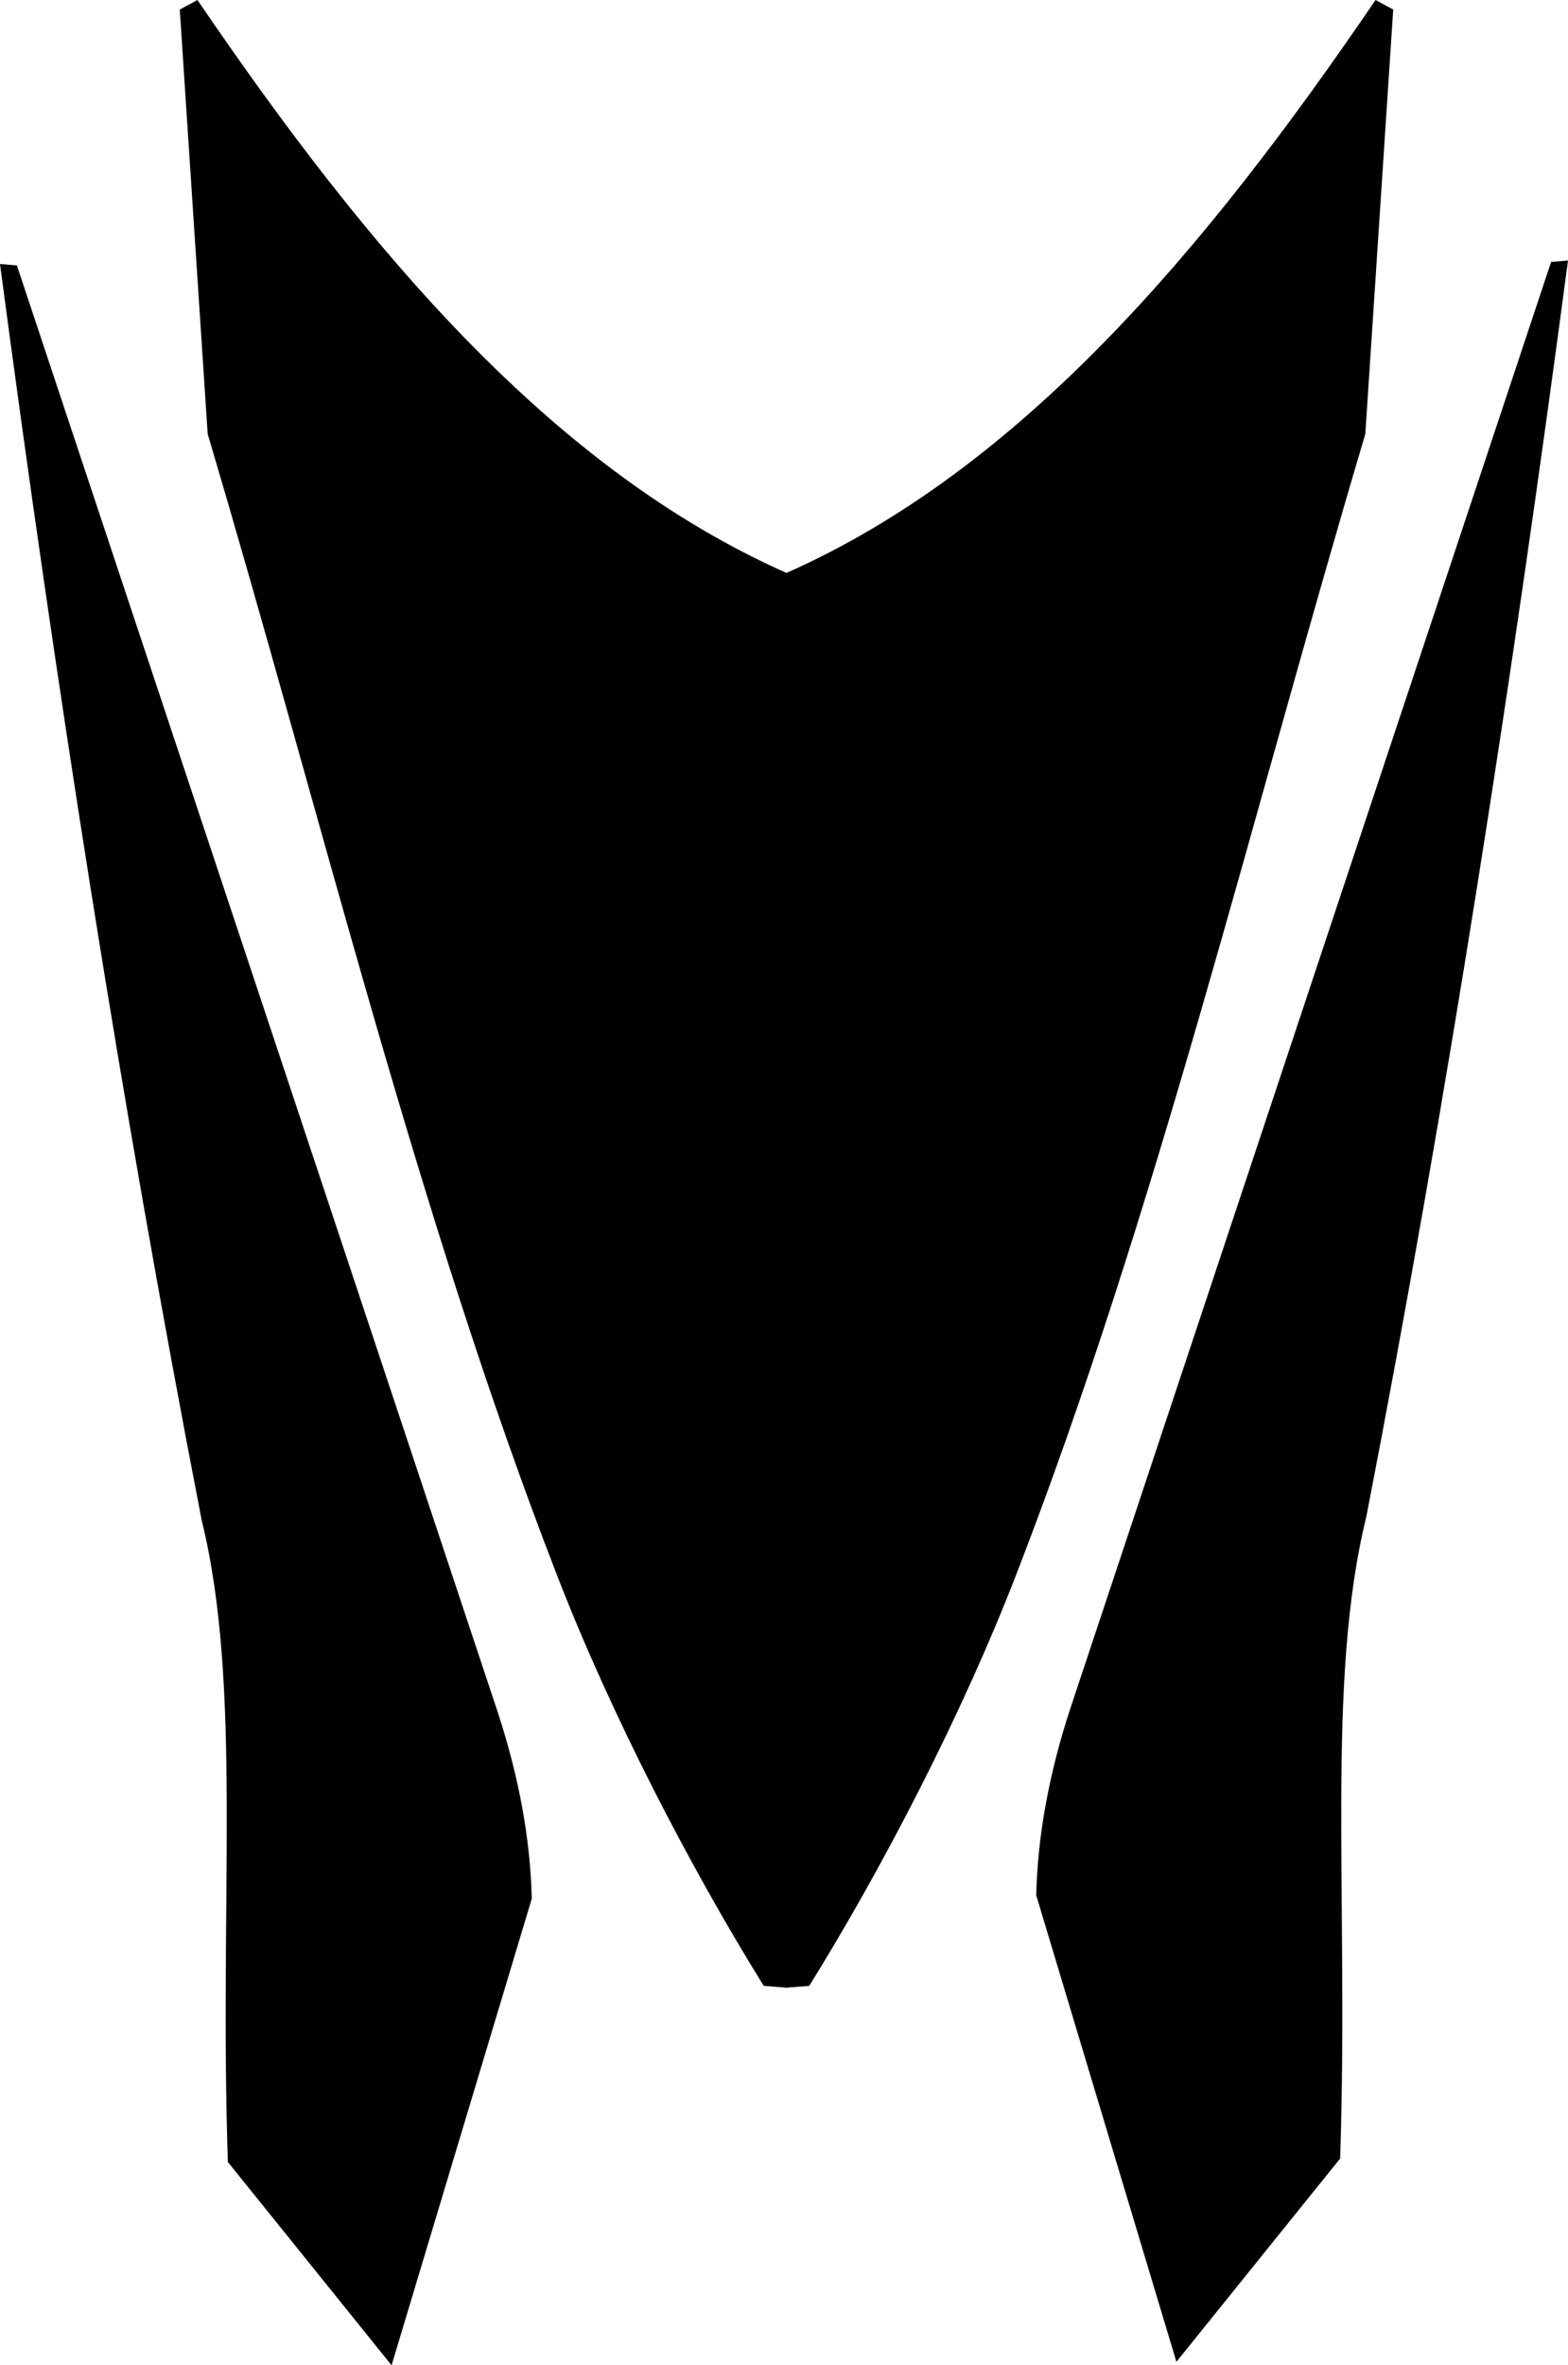 <?xml version="1.0" encoding="utf-8"?>
<!-- Generator: Adobe Illustrator 16.0.0, SVG Export Plug-In . SVG Version: 6.00 Build 0)  -->
<!DOCTYPE svg PUBLIC "-//W3C//DTD SVG 1.1//EN" "http://www.w3.org/Graphics/SVG/1.1/DTD/svg11.dtd">
<svg version="1.1" id="Layer_1" xmlns="http://www.w3.org/2000/svg" xmlns:xlink="http://www.w3.org/1999/xlink" x="0px" y="0px"
	 width="957.639px" height="1443.914px" viewBox="0 0 957.639 1443.914" enable-background="new 0 0 957.639 1443.914"
	 xml:space="preserve">
<path d="M957.639,159.053c-33.721,254.172-73.26,509.487-123.17,766.839c-24.857,101.062-10.635,231.16-16,391.811l-99.985,124.1
	l-85.617-284.817c0.854-36.349,7.808-74.39,20.854-114.116l293.6-882.95L957.639,159.053z M481.344,1213.445v-0.152l12.892-0.986
	c45.255-72.932,93.202-165.443,126.211-250.564c85.77-221.178,143.475-461.84,213.401-696.758L850.891,5.837L840.097,0
	c-104.147,153.053-216.829,286.372-359.75,349.751C337.426,286.372,224.744,153.053,120.595,0l-10.794,5.836l17.043,259.146
	c69.931,234.917,127.635,475.581,213.397,696.758c33.013,85.121,80.958,177.637,126.213,250.566l12.894,0.984l0.001,0.152
	l0.995-0.076L481.344,1213.445z M0,161.166c33.72,254.172,73.259,509.487,123.169,766.839
	c24.854,101.062,10.634,231.16,15.999,391.808l99.983,124.103l85.616-284.818c-0.854-36.348-7.806-74.387-20.852-114.115
	L10.318,162.027L0,161.166z"/>
</svg>
